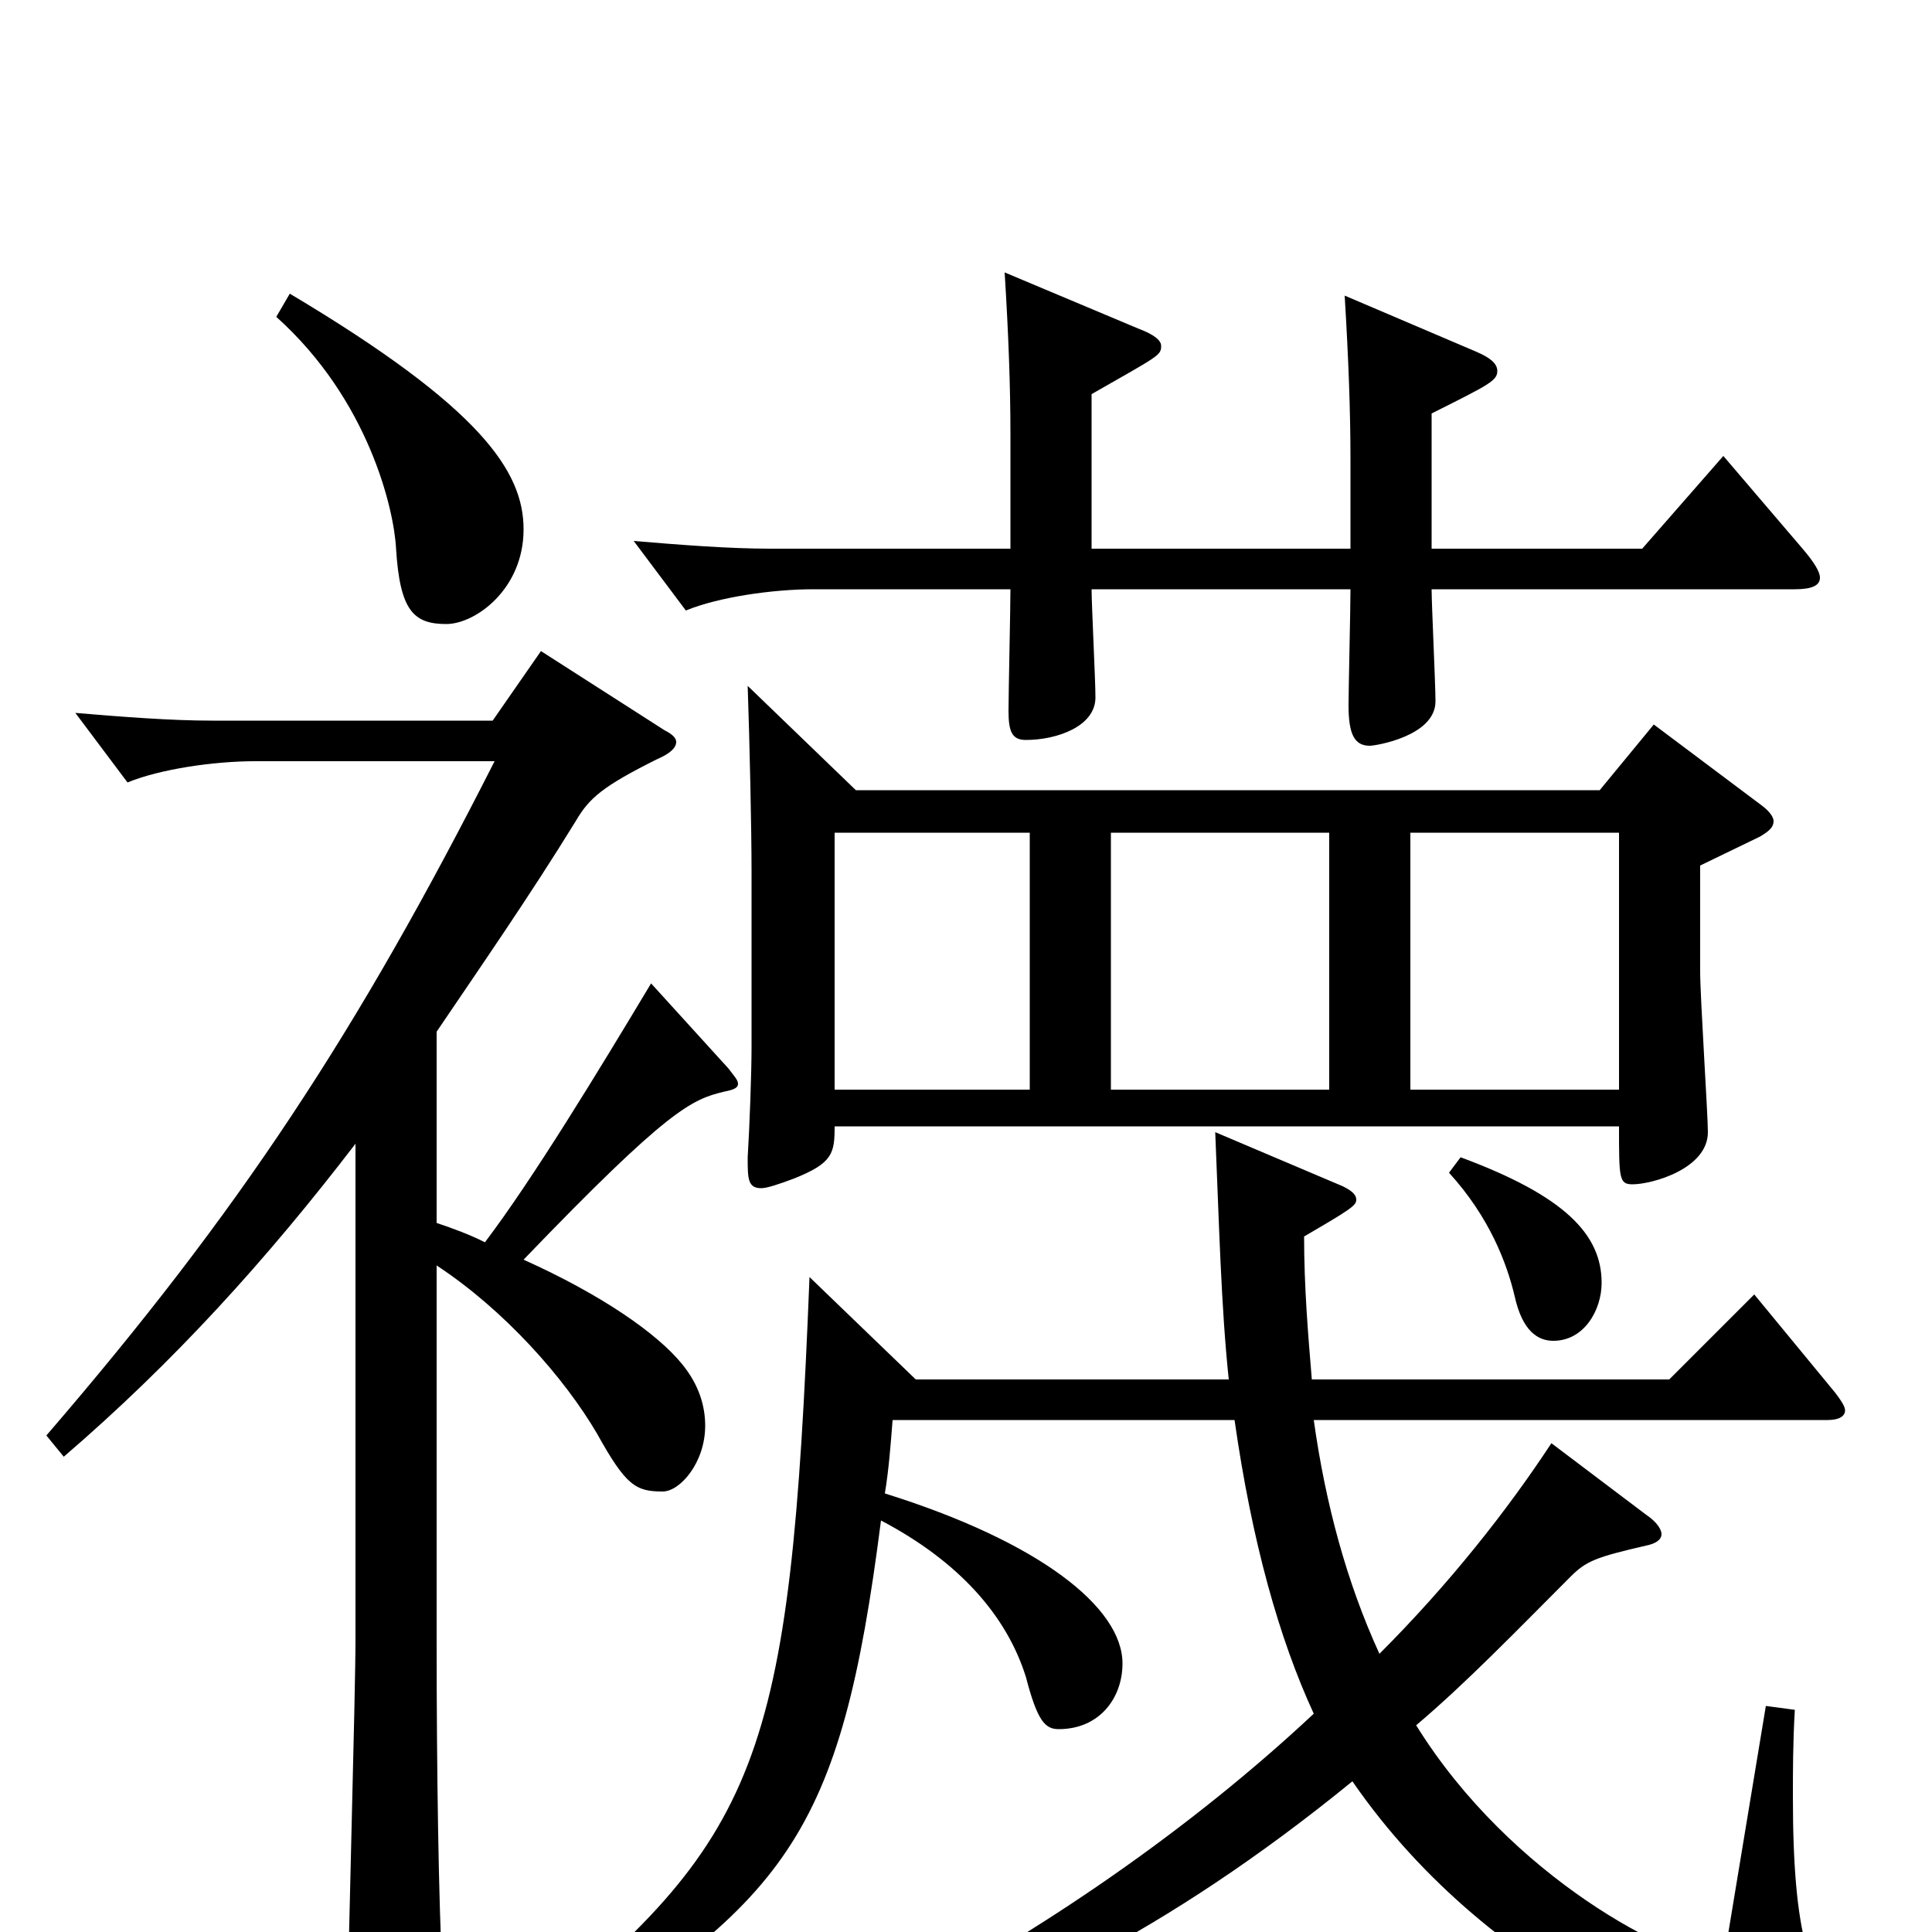<svg xmlns="http://www.w3.org/2000/svg" viewBox="0 -1000 1000 1000">
	<path fill="#000000" d="M856 -625L828 -591H443L387 -645C388 -616 389 -571 389 -549V-458C389 -445 388 -417 387 -401C387 -390 387 -385 394 -385C397 -385 403 -387 411 -390C431 -398 432 -403 432 -417H838C838 -390 838 -387 845 -387C855 -387 884 -395 884 -414C884 -423 880 -484 880 -497V-552L911 -567C916 -570 918 -572 918 -575C918 -577 916 -580 912 -583ZM575 -436V-569H688V-436ZM730 -436V-569H838V-436ZM432 -436V-569H533V-436ZM143 -836C191 -793 204 -736 205 -716C207 -684 214 -677 231 -677C246 -677 271 -695 271 -726C271 -756 249 -789 150 -848ZM892 -764L850 -716H741V-786C771 -801 775 -803 775 -808C775 -812 771 -815 764 -818L696 -847C698 -814 699 -787 699 -762V-716H565V-796C600 -816 601 -816 601 -821C601 -824 597 -827 589 -830L520 -859C522 -827 523 -800 523 -775V-716H399C377 -716 352 -718 328 -720L355 -684C372 -691 400 -695 421 -695H523C523 -685 522 -641 522 -632C522 -621 524 -617 531 -617C547 -617 567 -624 567 -639C567 -648 565 -687 565 -695H699C699 -685 698 -643 698 -635C698 -620 701 -614 709 -614C712 -614 743 -619 743 -637C743 -646 741 -687 741 -695H929C938 -695 942 -697 942 -701C942 -704 939 -709 933 -716ZM750 -393C771 -370 780 -346 784 -329C788 -311 796 -306 804 -306C820 -306 829 -322 829 -336C829 -361 810 -381 756 -401ZM337 -491C310 -446 276 -390 251 -357C243 -361 235 -364 226 -367V-466C249 -500 274 -536 298 -575C305 -587 312 -593 340 -607C347 -610 350 -613 350 -616C350 -618 348 -620 344 -622L280 -663L255 -627H110C88 -627 63 -629 39 -631L66 -595C83 -602 111 -606 132 -606H256C185 -466 124 -373 24 -257L33 -246C90 -295 138 -348 184 -408V-152C184 -122 180 13 180 40C180 55 182 62 187 62C191 62 196 59 203 55C225 42 229 38 229 27V22C227 -17 226 -83 226 -150V-345C261 -322 292 -287 309 -258C324 -231 329 -228 343 -228C352 -228 365 -243 365 -262C365 -272 362 -283 353 -294C340 -310 311 -330 271 -348C346 -426 358 -431 375 -435C380 -436 382 -437 382 -439C382 -441 380 -443 377 -447ZM914 -117L892 16C866 15 782 -28 733 -107C759 -129 785 -156 813 -184C821 -192 826 -194 852 -200C857 -201 860 -203 860 -206C860 -208 858 -212 852 -216L803 -253C780 -218 750 -180 714 -144C697 -181 686 -222 680 -265H946C952 -265 955 -267 955 -270C955 -272 953 -275 950 -279L908 -330L864 -286H679C677 -310 675 -334 675 -360C699 -374 702 -376 702 -379C702 -382 699 -384 695 -386L629 -414C631 -367 632 -324 636 -286H474L419 -339C409 -87 394 -49 269 52L274 66C408 -15 435 -49 456 -213C496 -192 521 -164 531 -132C537 -109 541 -105 548 -105C569 -105 581 -121 581 -139C581 -168 538 -202 458 -227C460 -239 461 -252 462 -265H639C648 -202 662 -152 680 -113C617 -54 538 1 456 43L460 56C518 40 602 2 700 -78C773 28 896 75 949 75C956 75 962 71 962 64C962 60 960 54 955 48C937 24 928 3 928 -70C928 -83 928 -98 929 -115Z"/>
</svg>